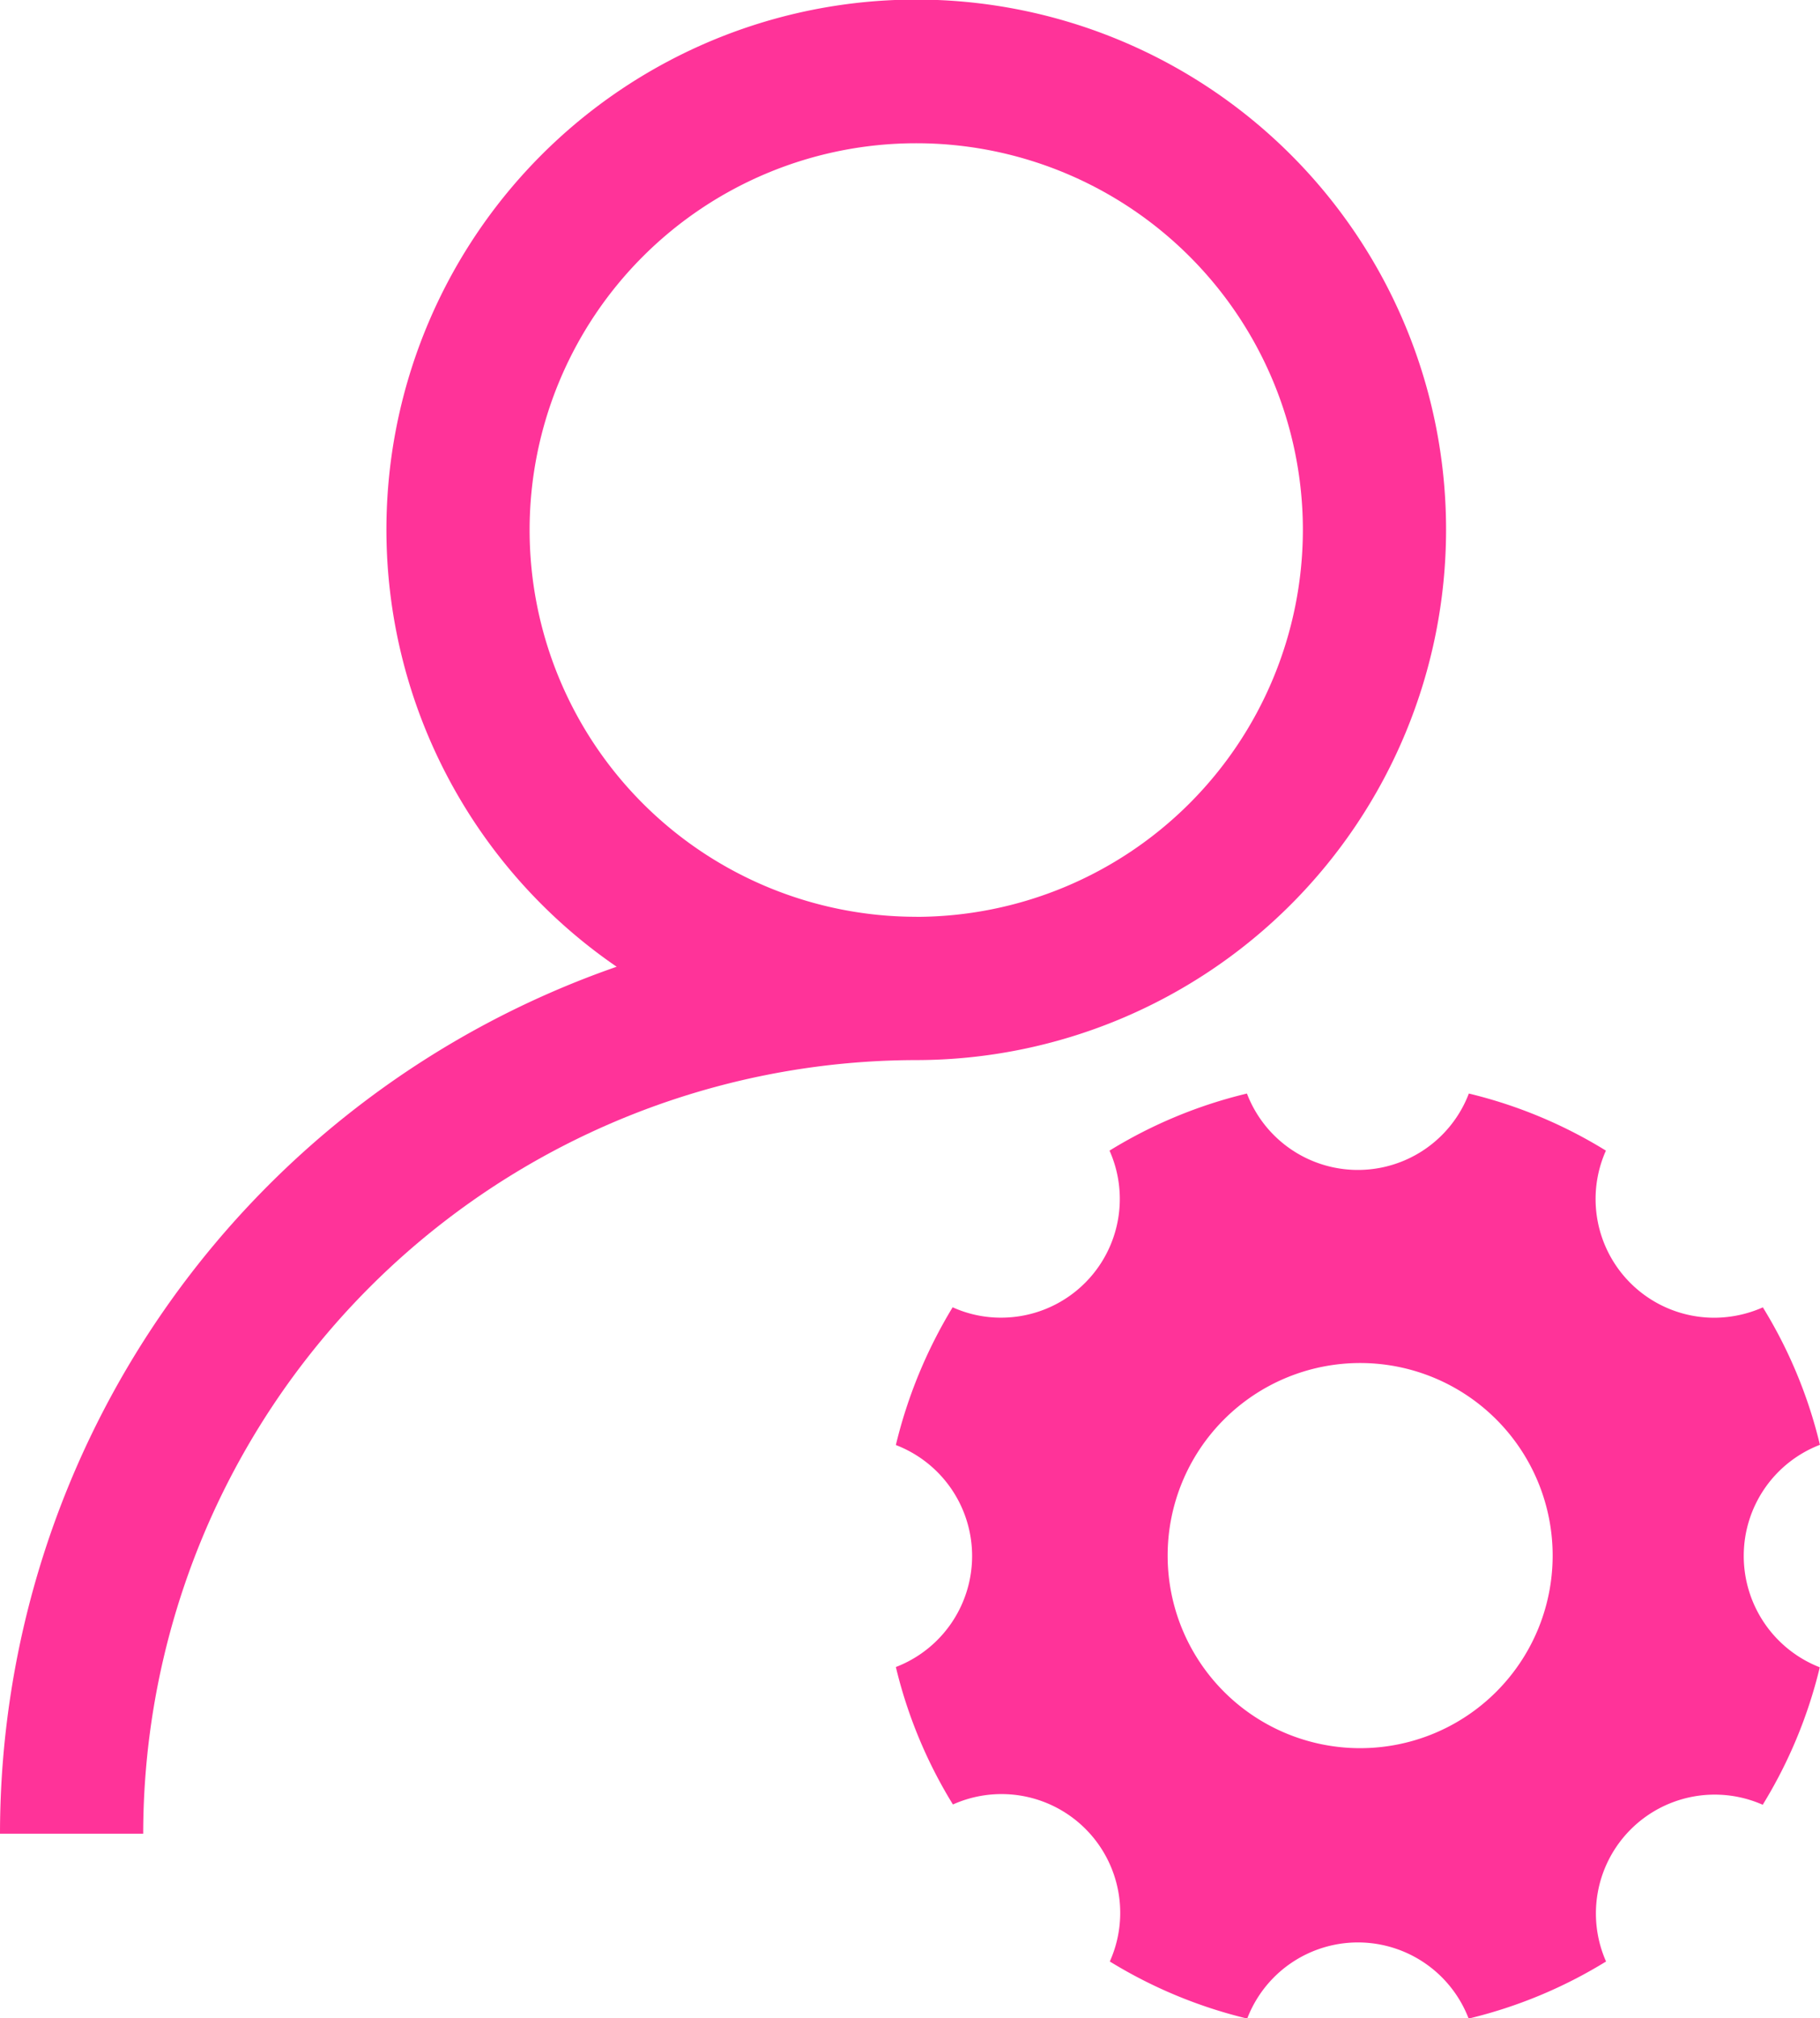 <svg xmlns="http://www.w3.org/2000/svg" width="25.801" height="28.601" viewBox="0 0 25.801 28.601"><g transform="translate(-1147 -2026)"><g transform="translate(1147 2026)"><path d="M20.5,7.511A7.511,7.511,0,1,0,8.742,13.7,13.013,13.013,0,0,0,0,25.986H2.03A10.975,10.975,0,0,1,12.992,15.023,7.52,7.52,0,0,0,20.5,7.511Zm-7.511,5.481a5.481,5.481,0,1,1,5.481-5.481A5.488,5.488,0,0,1,12.992,12.993Z" transform="translate(0)" fill="#f39"/></g><path d="M16.52,11.051A1.686,1.686,0,0,1,17.6,9.478a6.682,6.682,0,0,0-.809-1.948,1.708,1.708,0,0,1-.686.147,1.682,1.682,0,0,1-1.539-2.368A6.662,6.662,0,0,0,12.623,4.5a1.684,1.684,0,0,1-3.146,0,6.682,6.682,0,0,0-1.948.809A1.682,1.682,0,0,1,5.991,7.676a1.653,1.653,0,0,1-.686-.147A6.83,6.83,0,0,0,4.5,9.481a1.685,1.685,0,0,1,0,3.146,6.682,6.682,0,0,0,.809,1.948A1.683,1.683,0,0,1,7.533,16.8a6.721,6.721,0,0,0,1.948.809,1.681,1.681,0,0,1,3.139,0,6.682,6.682,0,0,0,1.948-.809,1.684,1.684,0,0,1,2.221-2.221,6.721,6.721,0,0,0,.809-1.948A1.694,1.694,0,0,1,16.52,11.051Zm-5.438,2.726a2.729,2.729,0,1,1,2.729-2.729A2.729,2.729,0,0,1,11.081,13.777Z" transform="translate(1155.2 2036.997)" fill="#f39"/></g></svg>